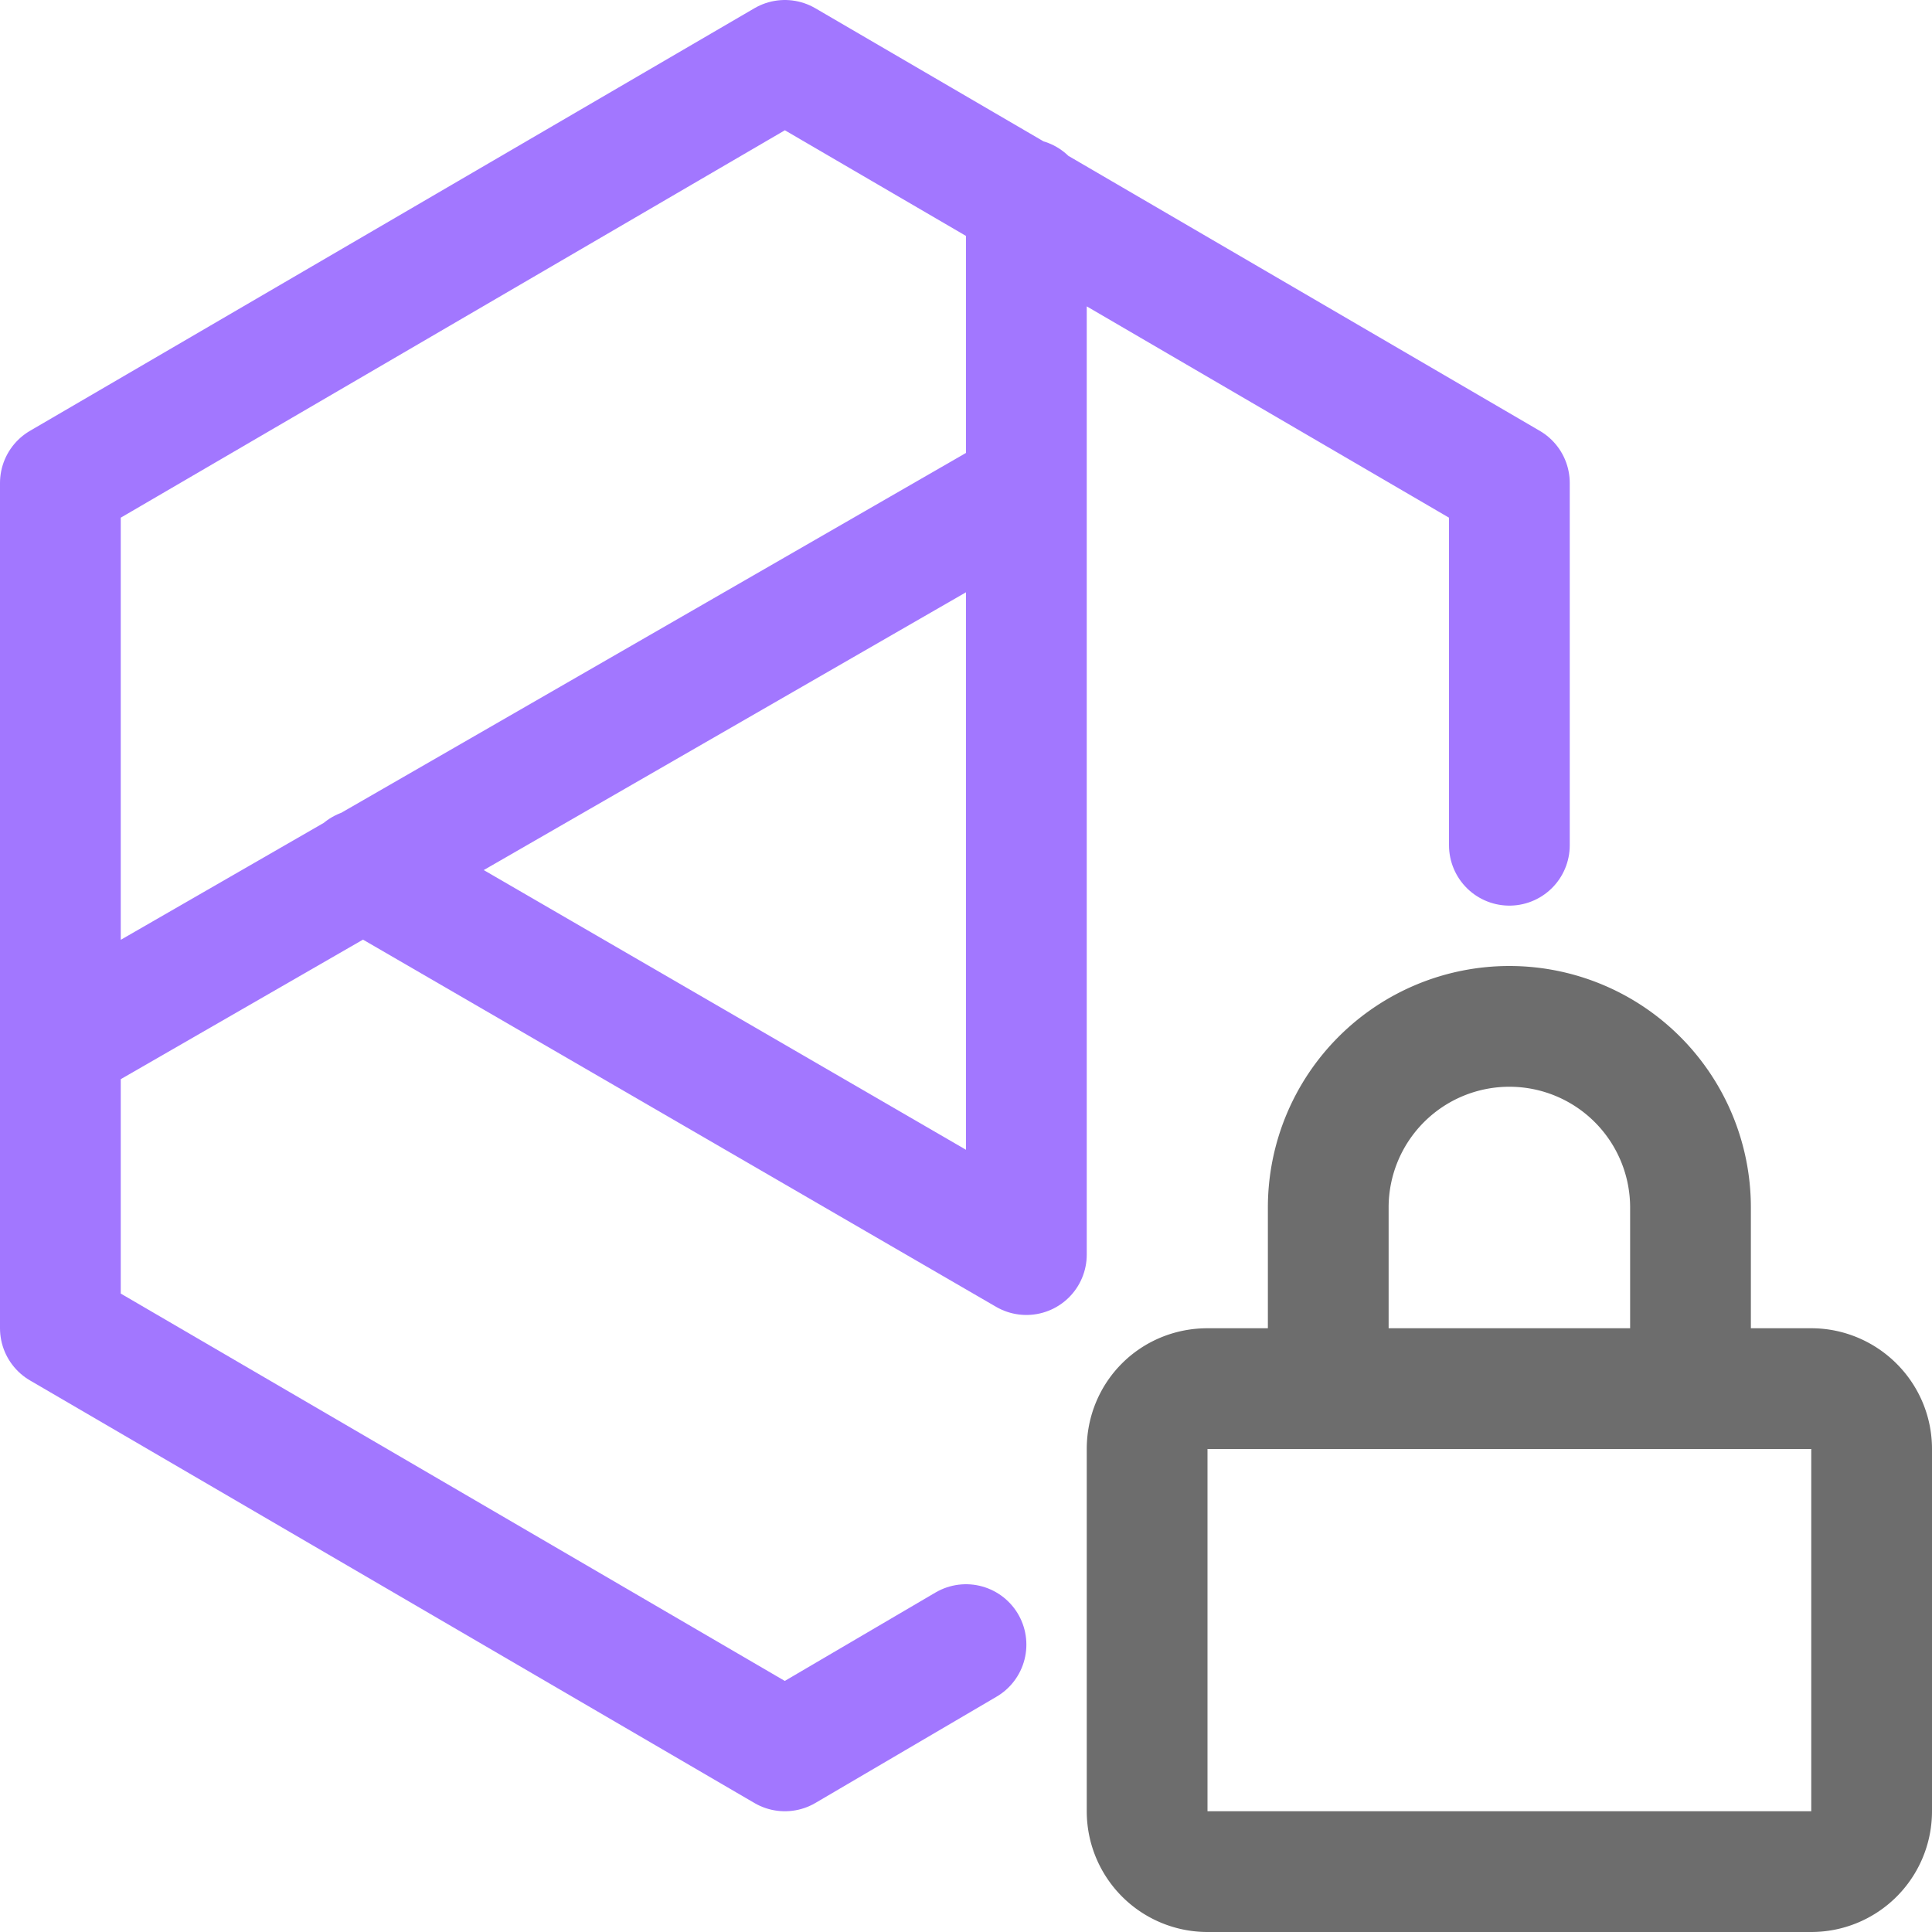 <svg xmlns="http://www.w3.org/2000/svg" width="16" height="16"><g fill="none" fill-rule="evenodd"><path stroke="#6D6D6D" d="M15 11.5c.27 0 .5.22.5.5v3a.5.5 0 0 1-.5.5h-5a.5.5 0 0 1-.5-.5v-3c0-.28.22-.5.5-.5h5Zm-4 0V10a1.5 1.5 0 0 1 3 0v1.5"/><path stroke="#A277FF" stroke-linecap="round" stroke-linejoin="round" d="m8 13.62-1.5.88-6-3.5V4l6-3.5 6 3.5v3m-4-5.35v8.74m0 0L3 7.2m-4.43 2.56L8.5 4.04"/></g></svg>